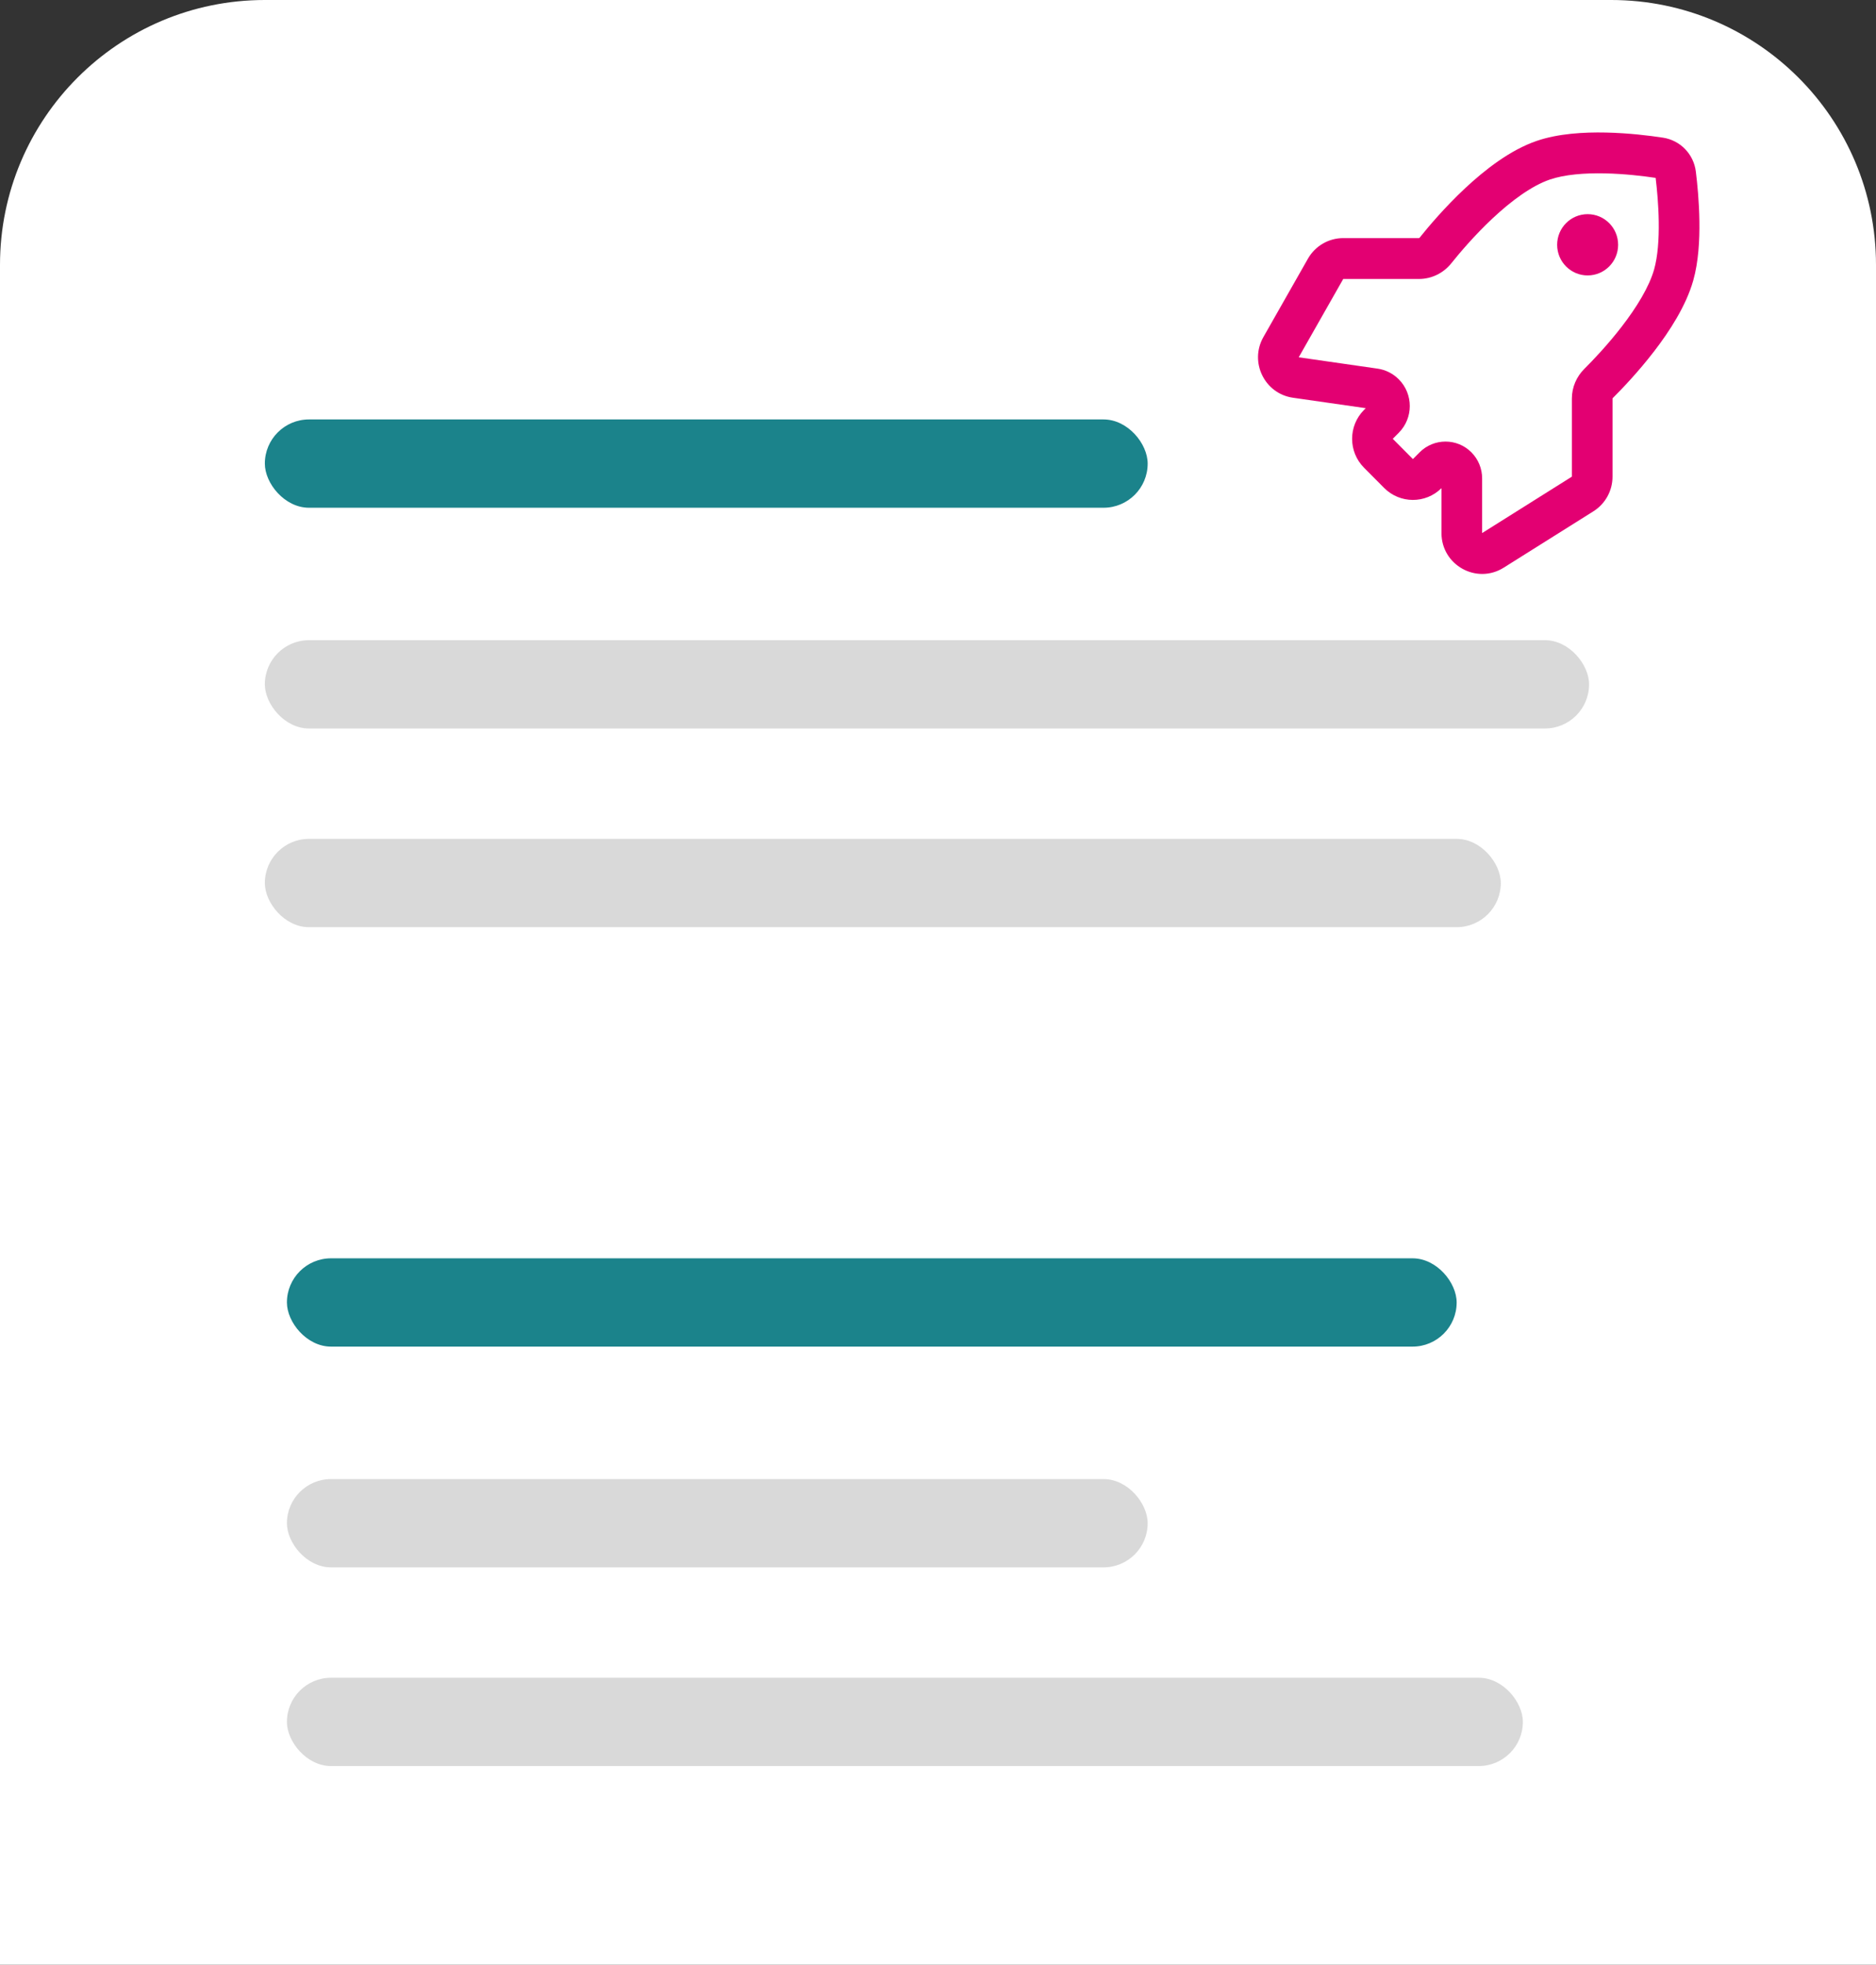 <svg width="85" height="89" viewBox="0 0 85 89" fill="none" xmlns="http://www.w3.org/2000/svg">
<rect x="0" y="0" width="85" height="89" fill="#333333" stroke="none"/>
<path d="M0 12C0 5.373 5.373 0 12 0H73C79.627 0 85 5.373 85 12V89H0V12Z" fill="white"/>
<rect x="12" y="19" width="40" height="4" rx="2" fill="#1B838B"/>
<rect x="12" y="29" width="60" height="4" rx="2" fill="#D9D9D9"/>
<rect x="12" y="38" width="56" height="4" rx="2" fill="#D9D9D9"/>
<rect x="13" y="57" width="53" height="4" rx="2" fill="#1B838B"/>
<rect x="13" y="67" width="39" height="4" rx="2" fill="#D9D9D9"/>
<rect x="13" y="76" width="56" height="4" rx="2" fill="#D9D9D9"/>
<path fill-rule="evenodd" clip-rule="evenodd" d="M72.768 6.004C73.794 6.026 74.749 6.145 75.347 6.236C76.132 6.356 76.738 6.979 76.837 7.771C76.904 8.311 76.986 9.134 76.998 10.014C77.011 10.88 76.957 11.868 76.719 12.707C76.395 13.852 75.649 15.003 74.943 15.919C74.224 16.853 73.48 17.628 73.079 18.027C73.071 18.035 73.067 18.042 73.064 18.047C73.062 18.053 73.062 18.055 73.062 18.055V21.592C73.062 22.23 72.735 22.823 72.197 23.161L68.131 25.715C66.904 26.486 65.312 25.6 65.312 24.147V22.113C64.592 22.827 63.432 22.824 62.715 22.104L61.802 21.186C61.083 20.463 61.083 19.292 61.802 18.57L61.881 18.49L58.583 18.017C57.296 17.832 56.599 16.402 57.244 15.267L59.261 11.719C59.589 11.142 60.199 10.786 60.861 10.786H64.293C64.293 10.786 64.307 10.786 64.323 10.766C64.712 10.279 65.458 9.393 66.377 8.533C67.279 7.69 68.428 6.792 69.629 6.382C70.599 6.05 71.76 5.982 72.768 6.004ZM72.728 7.854C71.791 7.833 70.887 7.906 70.223 8.133C69.399 8.415 68.481 9.094 67.633 9.887C66.803 10.664 66.118 11.476 65.759 11.925C65.409 12.363 64.876 12.637 64.293 12.637L60.861 12.637L58.844 16.185L62.413 16.698C62.778 16.75 63.117 16.92 63.377 17.182C64.043 17.851 64.043 18.935 63.377 19.604L63.105 19.878L64.018 20.796L64.321 20.491C64.969 19.84 66.021 19.84 66.669 20.491C66.98 20.804 67.154 21.228 67.154 21.669L67.154 24.147L71.22 21.592V18.055C71.22 17.539 71.434 17.059 71.782 16.713C72.152 16.344 72.835 15.633 73.486 14.787C74.152 13.923 74.722 12.999 74.948 12.201C75.112 11.619 75.168 10.843 75.156 10.04C75.146 9.281 75.076 8.557 75.016 8.058C74.46 7.975 73.617 7.873 72.728 7.854Z" fill="#E30072"/>
<path d="M73.316 11.089C73.316 11.855 72.697 12.477 71.934 12.477C71.171 12.477 70.553 11.855 70.553 11.089C70.553 10.322 71.171 9.701 71.934 9.701C72.697 9.701 73.316 10.322 73.316 11.089Z" fill="#E30072"/>
</svg>
